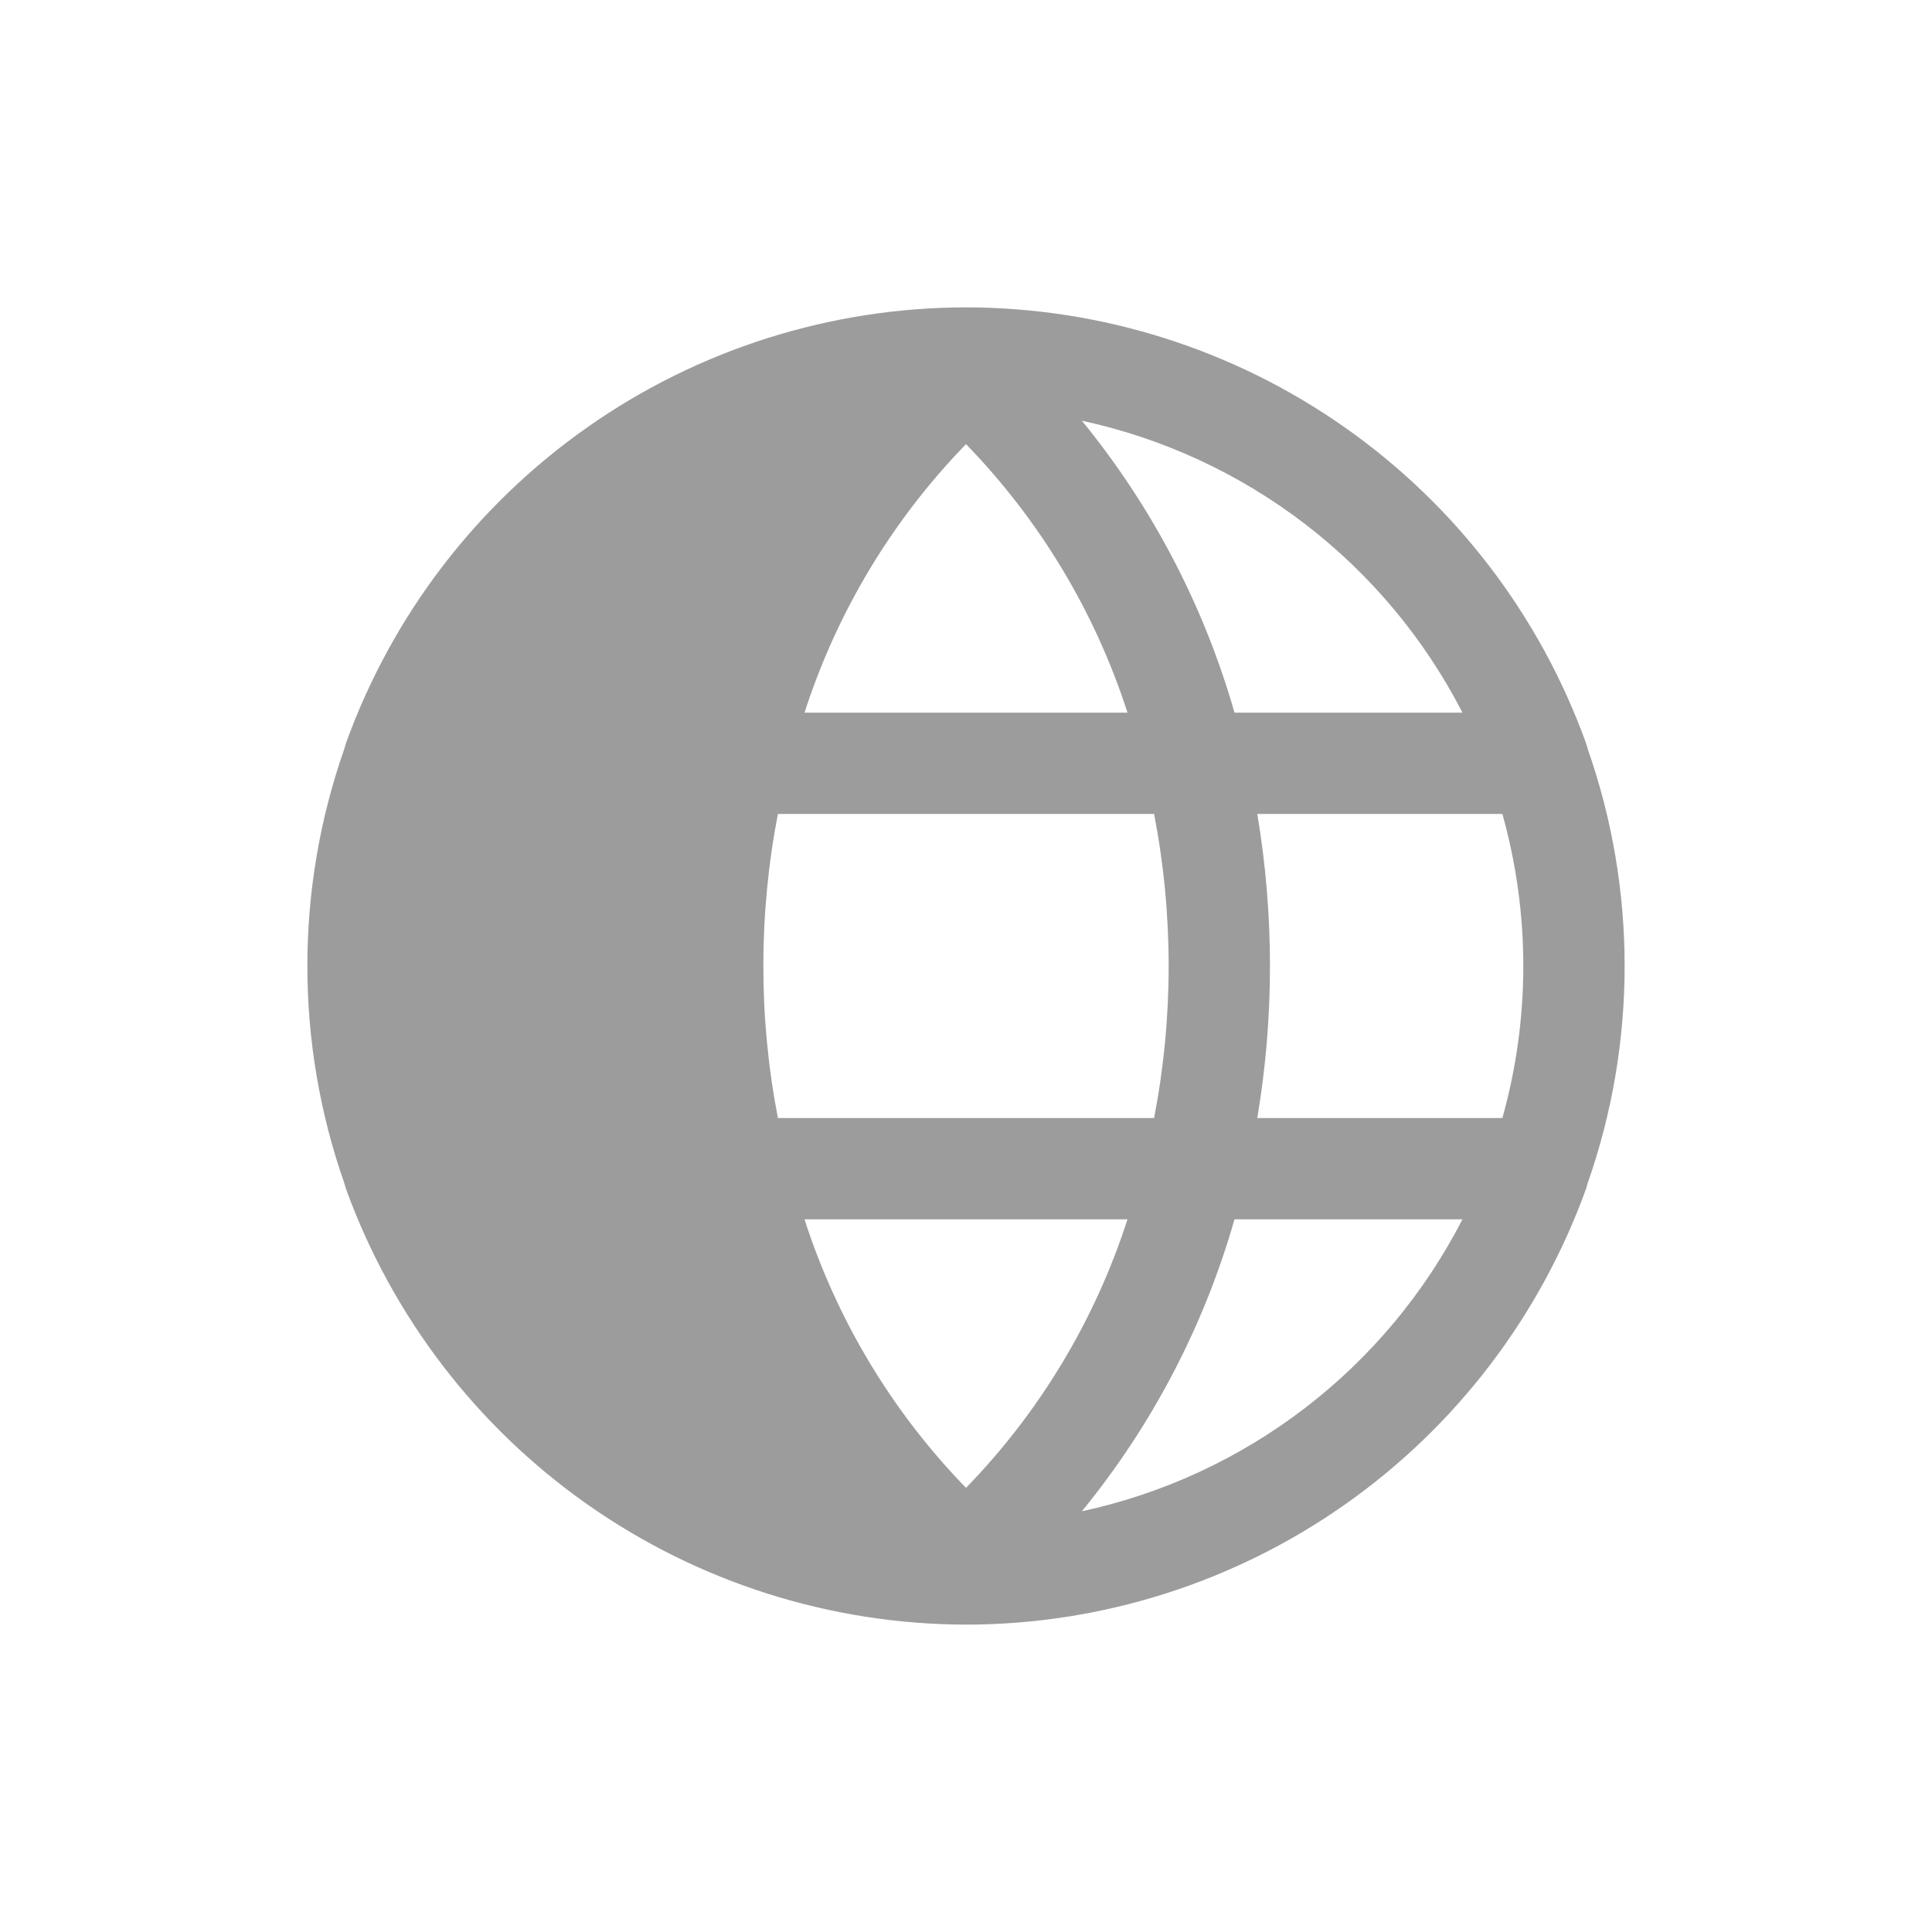 <svg width="44" height="44" viewBox="0 0 44 44" fill="none" xmlns="http://www.w3.org/2000/svg">
<g clip-path="url(#clip0_3697_3151)">
<path d="M36.12 27.077L36.163 26.933C37.279 23.739 37.279 20.261 36.163 17.067L36.12 16.923C35.071 14.019 33.153 11.508 30.626 9.733C28.1 7.957 25.088 7.003 22 7C18.912 7.003 15.9 7.957 13.374 9.733C10.847 11.508 8.929 14.019 7.88 16.923L7.837 17.067C6.721 20.261 6.721 23.739 7.837 26.933L7.88 27.077C8.933 29.979 10.852 32.487 13.377 34.262C15.903 36.037 18.913 36.993 22 37C25.088 36.997 28.1 36.043 30.626 34.267C33.153 32.492 35.071 29.981 36.12 27.077ZM22 10.115C23.68 11.844 24.939 13.937 25.678 16.231H18.322C19.061 13.937 20.32 11.844 22 10.115ZM18.322 27.769H25.678C24.939 30.064 23.68 32.156 22 33.885C20.32 32.156 19.061 30.064 18.322 27.769ZM17.716 25.462C17.274 23.175 17.274 20.825 17.716 18.538H26.284C26.726 20.825 26.726 23.175 26.284 25.462H17.716ZM28.634 18.538H34.216C34.851 20.802 34.851 23.198 34.216 25.462H28.634C29.019 23.17 29.019 20.83 28.634 18.538ZM33.307 16.231H28.115C27.421 13.801 26.238 11.538 24.639 9.582C26.486 9.98 28.221 10.784 29.72 11.933C31.219 13.083 32.444 14.551 33.307 16.231ZM24.639 34.418C26.238 32.462 27.421 30.199 28.115 27.769H33.307C32.444 29.449 31.219 30.917 29.72 32.067C28.221 33.217 26.486 34.02 24.639 34.418Z" fill="#9C9C9C"/>
</g>
<defs>
<clipPath id="clip0_3697_3151">
<rect width="44" height="44" fill="white"/>
</clipPath>
</defs>
</svg>
